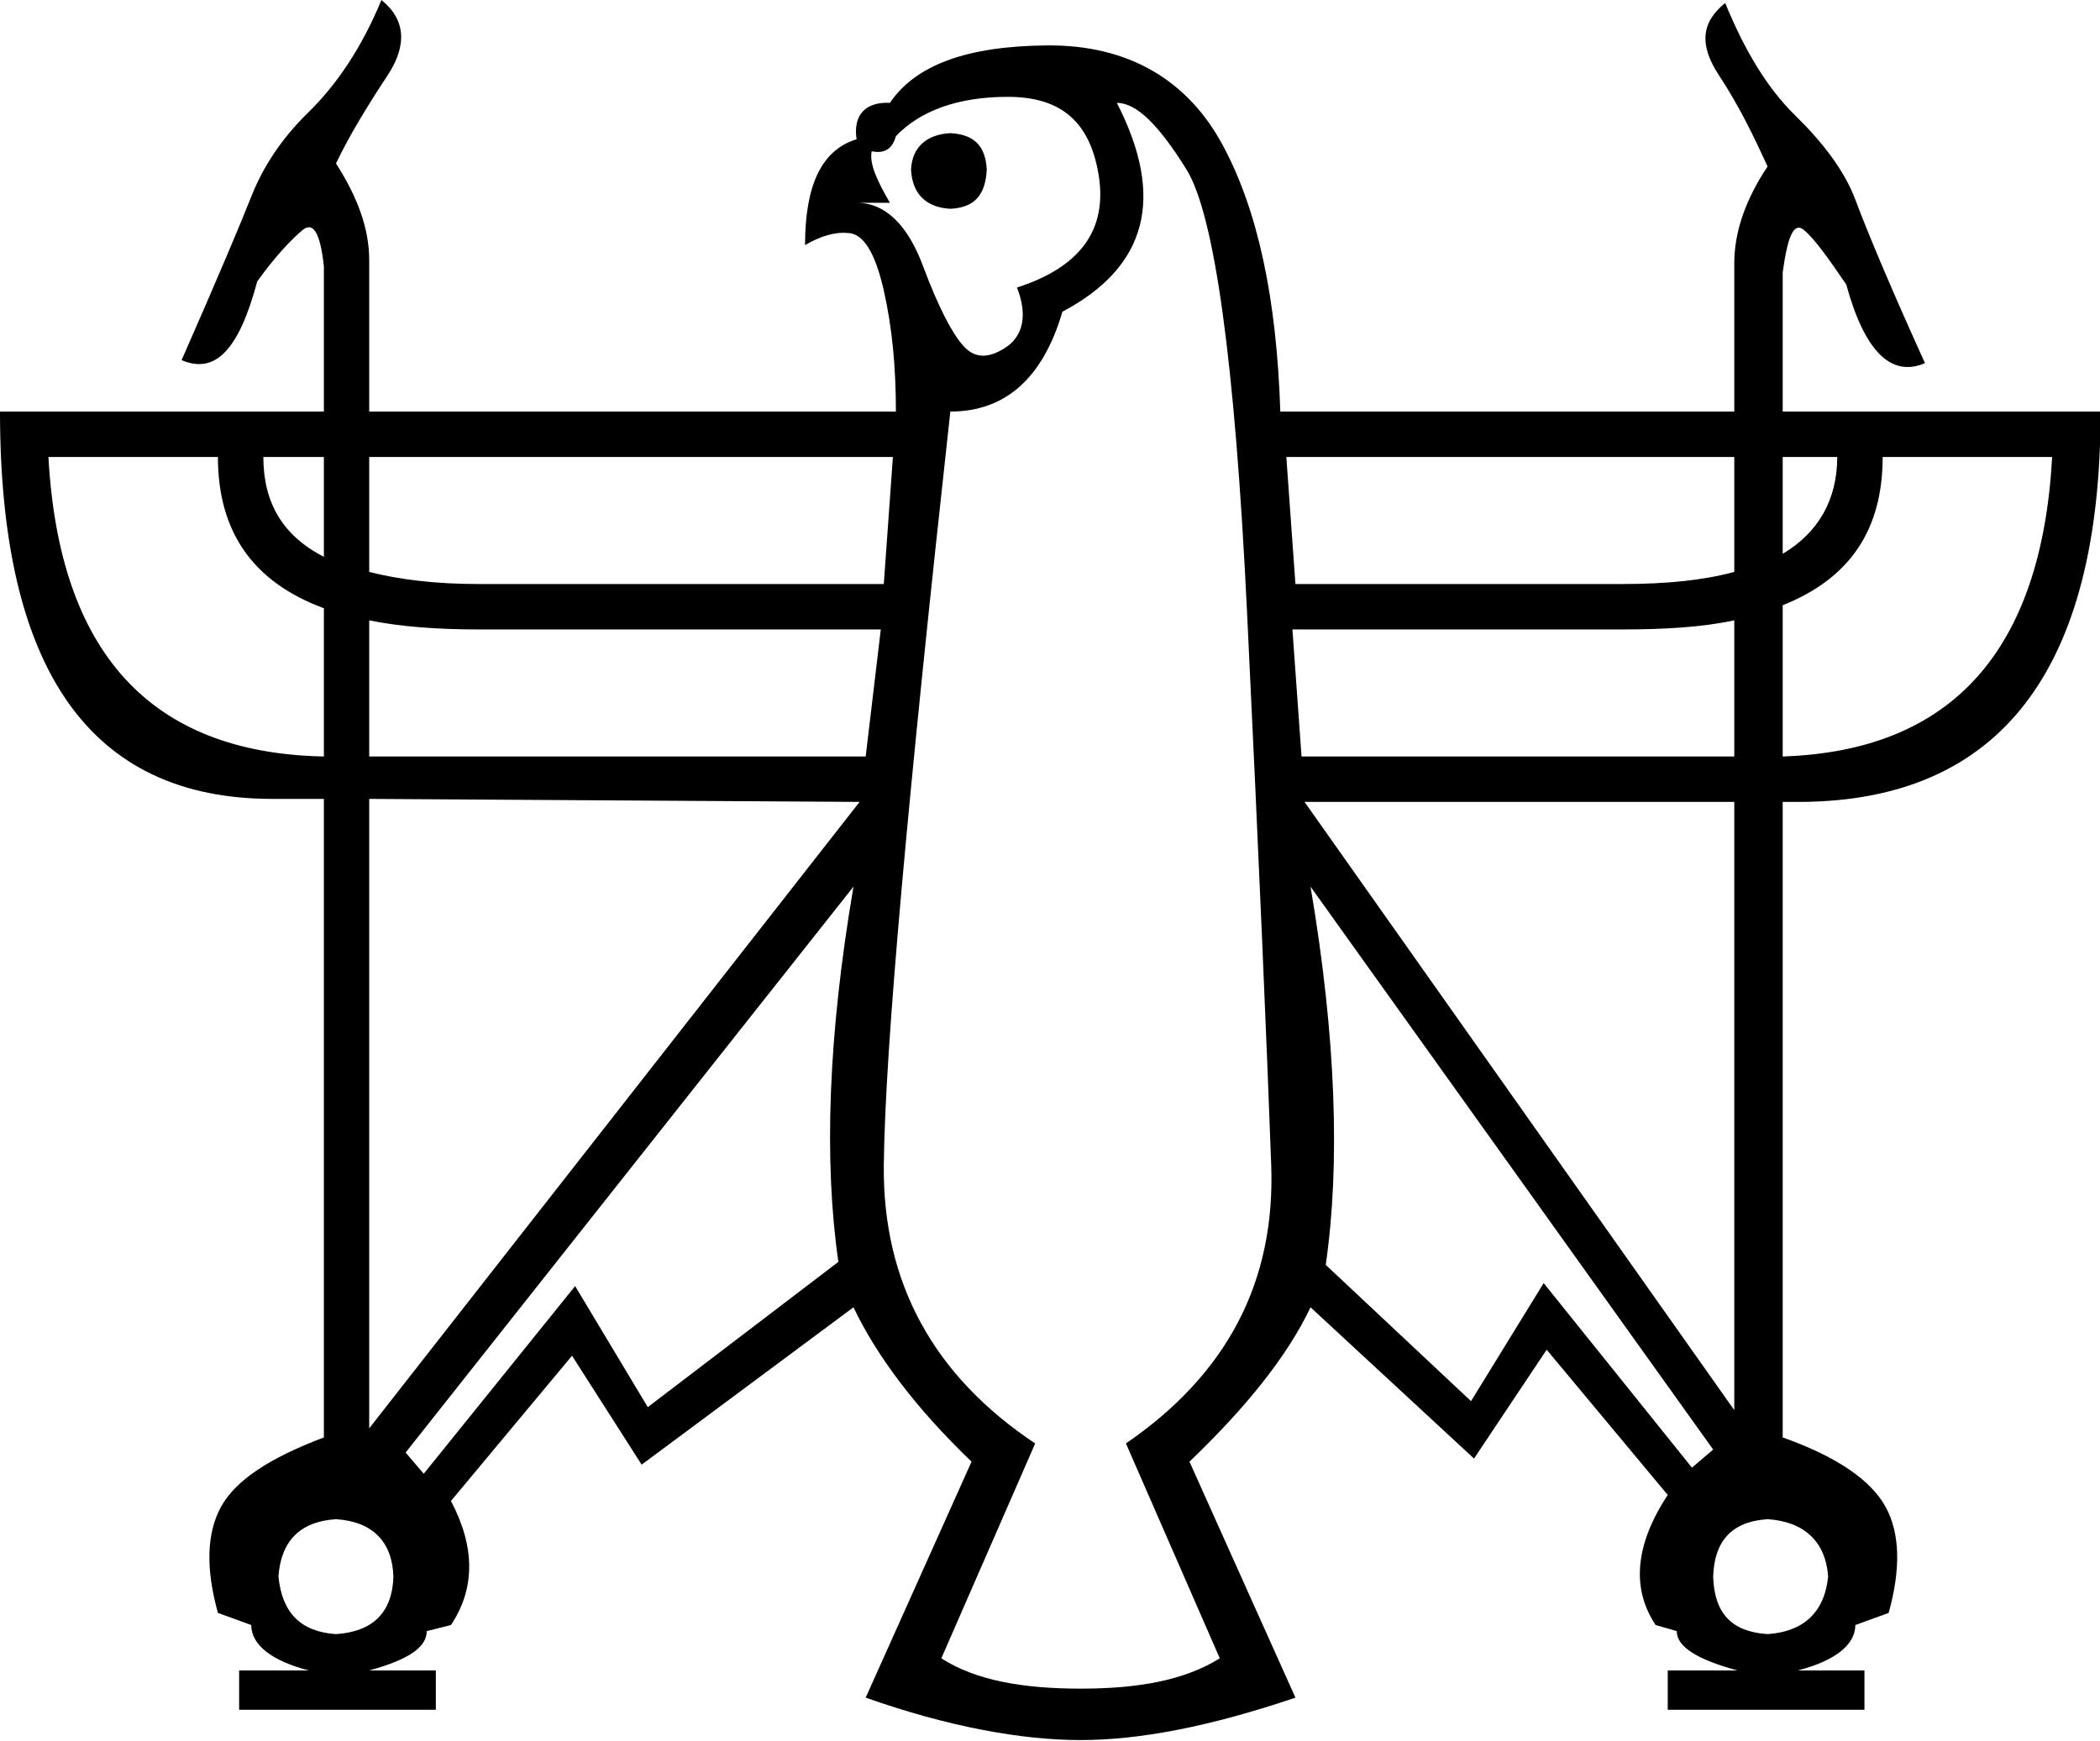 <?xml version="1.0" encoding="UTF-8" standalone="no"?>
<svg
   xmlns:dc="http://purl.org/dc/elements/1.1/"
   xmlns:cc="http://web.resource.org/cc/"
   xmlns:rdf="http://www.w3.org/1999/02/22-rdf-syntax-ns#"
   xmlns:svg="http://www.w3.org/2000/svg"
   xmlns="http://www.w3.org/2000/svg"
   xmlns:sodipodi="http://sodipodi.sourceforge.net/DTD/sodipodi-0.dtd"
   xmlns:inkscape="http://www.inkscape.org/namespaces/inkscape"
   width="21.682"
   height="17.978"
   id="svg2278"
   sodipodi:version="0.32"
   inkscape:version="0.45"
   sodipodi:docname="G151.svg"
   inkscape:output_extension="org.inkscape.output.svg.inkscape"
   sodipodi:docbase="C:\Program Files\JSesh\GroupeG"
   sodipodi:modified="true">
  <defs
     id="defs2283" />
  <sodipodi:namedview
     inkscape:window-height="480"
     inkscape:window-width="640"
     inkscape:pageshadow="2"
     inkscape:pageopacity="0.0"
     guidetolerance="10.0"
     gridtolerance="10.0"
     objecttolerance="10.0"
     borderopacity="1.0"
     bordercolor="#666666"
     pagecolor="#ffffff"
     id="base" />
  <path
     style="fill:#000000; stroke:none"
     d="M 3.938 0 C 3.737 0.489 3.476 0.874 3.188 1.156 C 2.899 1.438 2.713 1.73 2.594 2.031 C 2.475 2.332 2.239 2.891 1.875 3.719 C 2.226 3.869 2.468 3.608 2.656 2.906 C 2.844 2.643 3.018 2.463 3.125 2.375 C 3.232 2.287 3.306 2.399 3.344 2.75 L 3.344 4.25 L 0 4.25 C 0 6.92 0.932 8.25 2.812 8.25 L 3.344 8.25 L 3.344 14.844 C 2.78 15.057 2.432 15.287 2.281 15.562 C 2.131 15.838 2.125 16.205 2.25 16.656 L 2.594 16.781 C 2.594 16.982 2.799 17.15 3.188 17.25 L 2.469 17.25 L 2.469 17.656 L 4.5 17.656 L 4.5 17.25 L 3.812 17.25 C 4.226 17.137 4.406 17.007 4.406 16.844 L 4.656 16.781 C 4.907 16.405 4.907 15.976 4.656 15.5 L 5.906 14 L 6.625 15.125 L 8.812 13.5 C 9.051 14.001 9.455 14.542 10.031 15.094 L 8.938 17.531 C 9.79 17.832 10.548 17.969 11.156 17.969 C 11.764 17.969 12.485 17.832 13.375 17.531 L 12.281 15.094 C 12.87 14.53 13.293 14.001 13.531 13.5 L 15.219 15.062 L 15.969 13.938 L 17.219 15.438 C 16.88 15.952 16.843 16.405 17.094 16.781 L 17.312 16.844 C 17.312 17.007 17.524 17.137 17.938 17.25 L 17.219 17.25 L 17.219 17.656 L 19.25 17.656 L 19.25 17.25 L 18.562 17.25 C 18.951 17.15 19.156 16.982 19.156 16.781 L 19.5 16.656 C 19.625 16.205 19.619 15.838 19.469 15.562 C 19.318 15.287 18.97 15.044 18.406 14.844 L 18.406 8.281 L 18.594 8.281 C 20.65 8.269 21.688 6.92 21.688 4.25 L 18.406 4.25 L 18.406 2.812 C 18.456 2.449 18.518 2.287 18.625 2.375 C 18.732 2.463 18.874 2.662 19.062 2.938 C 19.251 3.627 19.524 3.9 19.875 3.75 C 19.499 2.923 19.269 2.363 19.156 2.062 C 19.043 1.762 18.82 1.47 18.531 1.188 C 18.243 0.905 18.013 0.52 17.812 0.031 C 17.562 0.232 17.543 0.468 17.75 0.781 C 17.957 1.095 18.112 1.418 18.25 1.719 C 18.024 2.057 17.906 2.393 17.906 2.719 L 17.906 4.25 L 13.219 4.25 C 13.181 3.084 12.989 2.177 12.625 1.5 C 12.261 0.823 11.646 0.462 10.812 0.469 C 9.979 0.475 9.451 0.674 9.188 1.062 C 8.937 1.05 8.806 1.187 8.844 1.438 C 8.48 1.55 8.312 1.917 8.312 2.531 C 8.463 2.443 8.612 2.394 8.75 2.406 C 8.913 2.406 9.037 2.611 9.125 3 C 9.213 3.389 9.25 3.799 9.25 4.25 L 3.812 4.25 L 3.812 2.688 C 3.812 2.362 3.694 2.039 3.469 1.688 C 3.607 1.399 3.793 1.095 4 0.781 C 4.207 0.468 4.188 0.201 3.938 0 z M 10.406 1 C 10.958 1 11.256 1.261 11.344 1.812 C 11.432 2.364 11.164 2.756 10.5 2.969 C 10.613 3.257 10.563 3.475 10.375 3.594 C 10.187 3.713 10.05 3.694 9.938 3.562 C 9.825 3.431 9.688 3.17 9.531 2.75 C 9.375 2.33 9.145 2.094 8.844 2.094 L 9.188 2.094 C 9.05 1.856 8.975 1.688 9 1.562 C 9.125 1.588 9.212 1.544 9.25 1.406 C 9.501 1.143 9.892 1 10.406 1 z M 11.531 1.062 C 11.732 1.062 11.962 1.286 12.25 1.75 C 12.538 2.214 12.75 3.724 12.875 6.312 C 13 8.901 13.081 10.821 13.125 12.031 C 13.169 13.241 12.666 14.192 11.625 14.906 L 12.594 17.125 C 12.23 17.351 11.758 17.438 11.156 17.438 C 10.554 17.438 10.07 17.351 9.719 17.125 L 10.688 14.906 C 9.634 14.204 9.112 13.241 9.125 12.031 C 9.138 10.821 9.374 8.224 9.812 4.25 C 10.377 4.25 10.768 3.908 10.969 3.219 C 11.846 2.755 12.033 2.04 11.531 1.062 z M 9.812 1.375 C 9.574 1.388 9.419 1.512 9.406 1.75 C 9.419 2.013 9.574 2.144 9.812 2.156 C 10.063 2.144 10.175 2.013 10.188 1.75 C 10.175 1.512 10.063 1.388 9.812 1.375 z M 0.5 4.719 L 2.25 4.719 C 2.25 5.484 2.604 6.008 3.344 6.281 L 3.344 7.812 C 1.551 7.777 0.611 6.738 0.5 4.719 z M 2.719 4.719 L 3.344 4.719 L 3.344 5.75 C 2.918 5.532 2.719 5.19 2.719 4.719 z M 3.812 4.719 L 9.219 4.719 L 9.125 6.031 L 4.938 6.031 C 4.495 6.031 4.123 5.985 3.812 5.906 L 3.812 4.719 z M 13.281 4.719 L 17.906 4.719 L 17.906 5.906 C 17.588 5.992 17.212 6.031 16.75 6.031 L 13.375 6.031 L 13.281 4.719 z M 18.406 4.719 L 18.969 4.719 C 18.969 5.158 18.776 5.499 18.406 5.719 L 18.406 4.719 z M 19.438 4.719 L 21.188 4.719 C 21.078 6.714 20.157 7.754 18.406 7.812 L 18.406 6.25 C 19.107 5.971 19.438 5.463 19.438 4.719 z M 3.812 6.406 C 4.135 6.472 4.515 6.5 4.938 6.5 L 9.094 6.5 L 8.938 7.812 L 3.812 7.812 L 3.812 6.406 z M 17.906 6.406 L 17.906 7.812 L 13.438 7.812 L 13.344 6.5 L 16.75 6.5 C 17.186 6.5 17.576 6.477 17.906 6.406 z M 3.812 8.25 L 8.875 8.281 L 3.812 14.75 L 3.812 8.25 z M 13.469 8.281 L 17.906 8.281 L 17.906 14.562 L 13.469 8.281 z M 8.812 9.156 C 8.549 10.698 8.506 11.991 8.656 13.031 L 6.688 14.531 L 5.938 13.281 L 4.375 15.219 L 4.188 15 L 8.812 9.156 z M 13.531 9.156 L 17.688 14.969 L 17.469 15.156 L 15.938 13.25 L 15.188 14.469 L 13.688 13.062 C 13.838 12.022 13.795 10.711 13.531 9.156 z M 3.469 15.688 C 3.845 15.713 4.05 15.918 4.062 16.281 C 4.05 16.657 3.845 16.85 3.469 16.875 C 3.105 16.85 2.913 16.657 2.875 16.281 C 2.9 15.918 3.093 15.713 3.469 15.688 z M 18.25 15.688 C 18.626 15.713 18.85 15.918 18.875 16.281 C 18.837 16.657 18.614 16.85 18.25 16.875 C 17.874 16.85 17.7 16.657 17.688 16.281 C 17.7 15.918 17.874 15.713 18.25 15.688 z "
     id="path2280" />
</svg>
